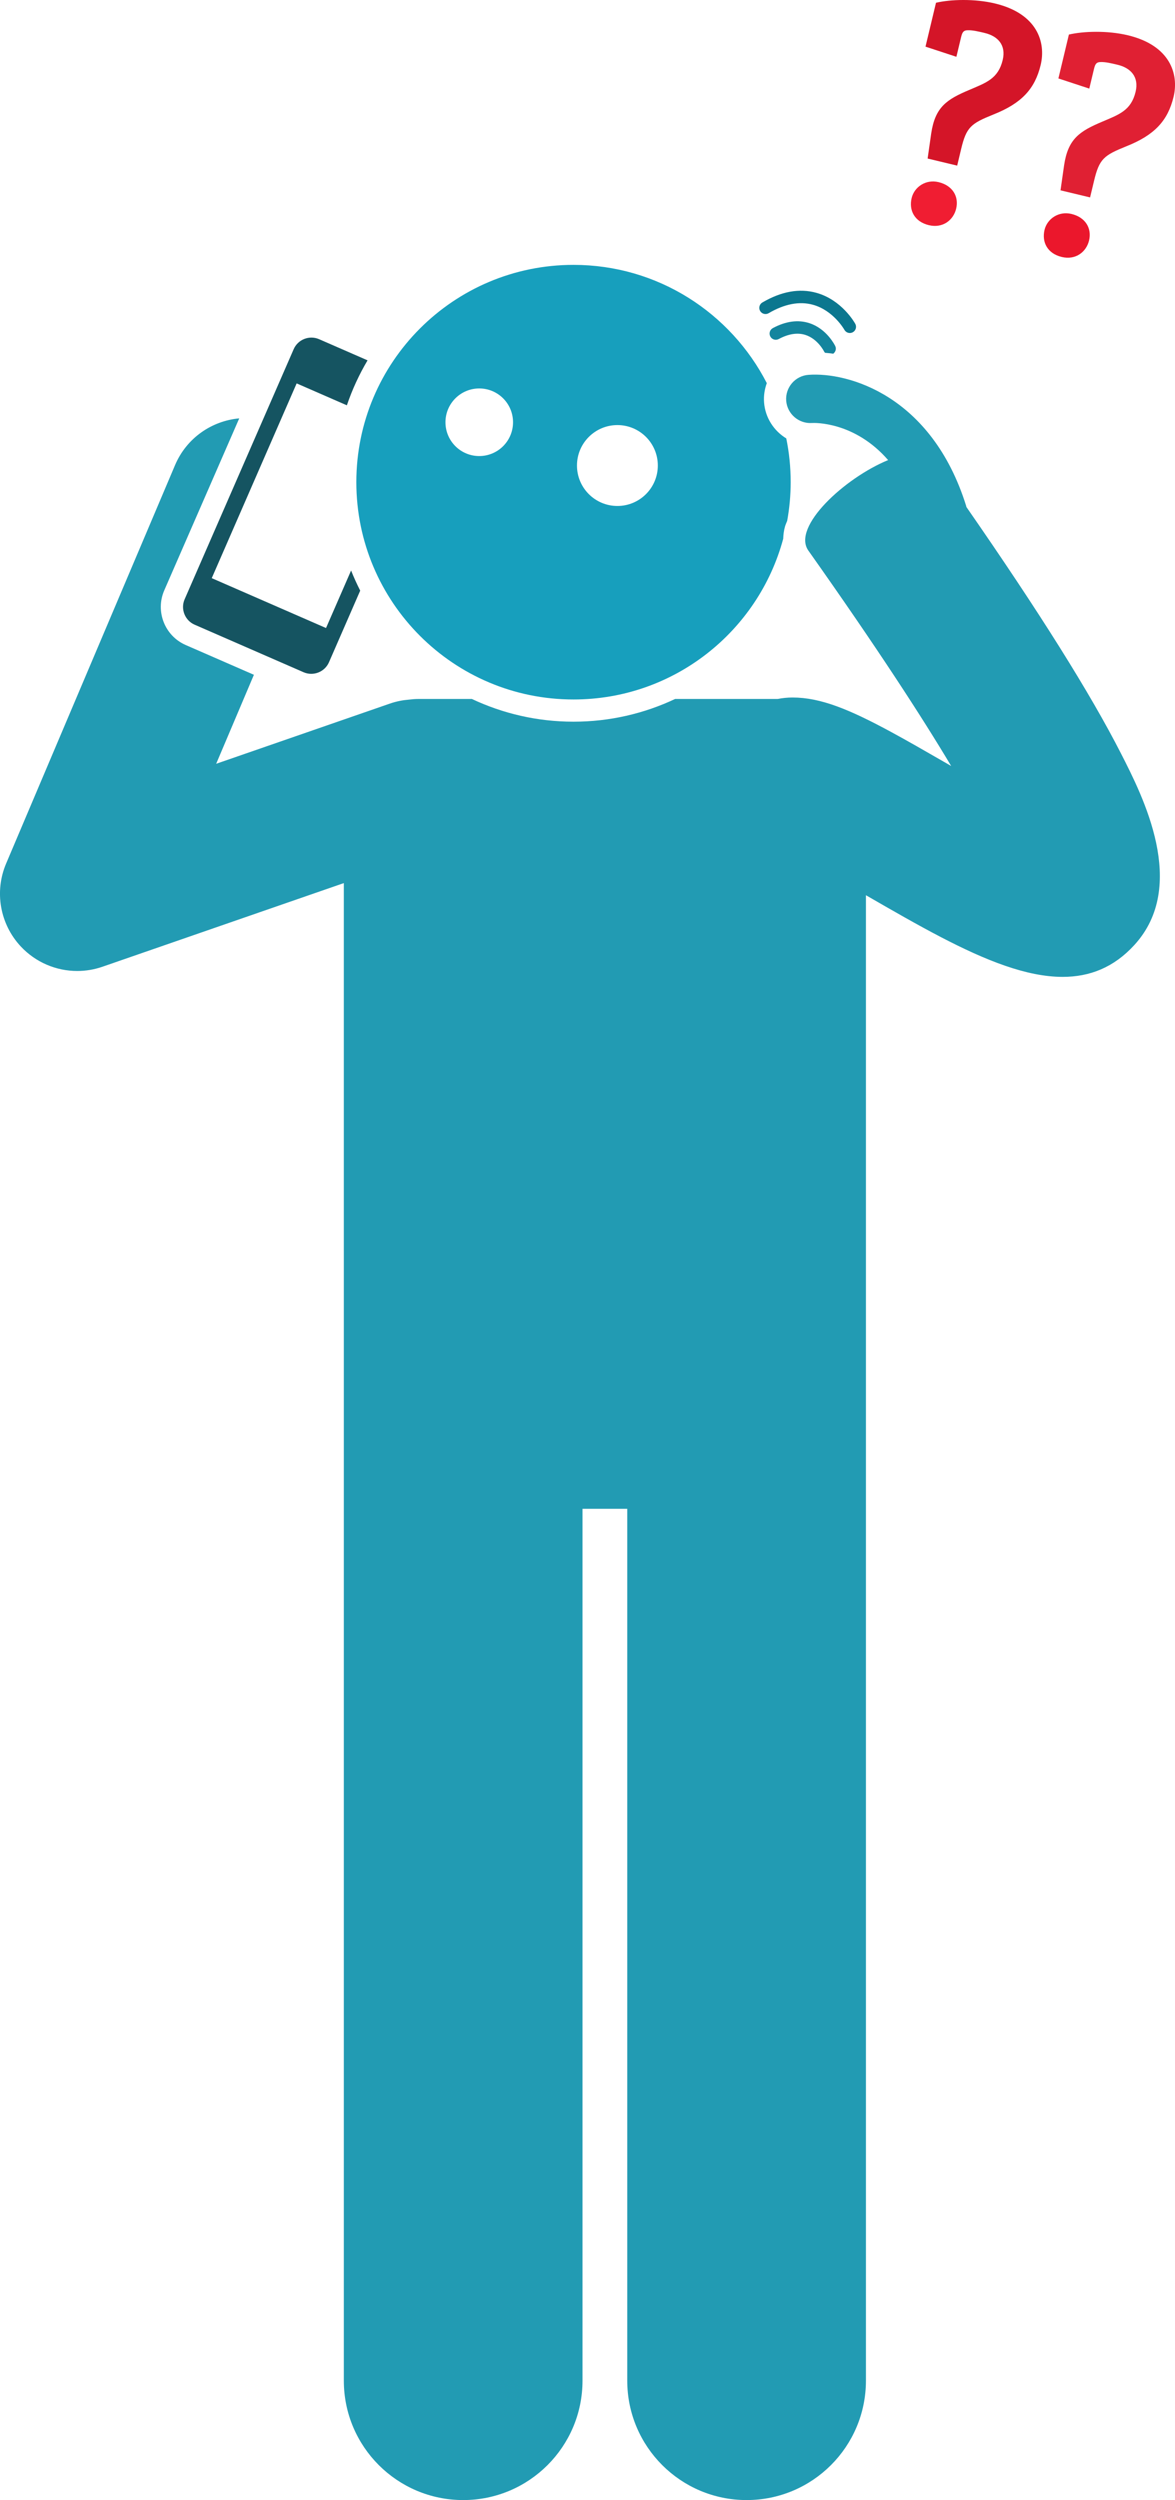 <svg version="1.1" id="Layer_1" xmlns="http://www.w3.org/2000/svg" xmlns:xlink="http://www.w3.org/1999/xlink" x="0px" y="0px" viewBox="0 0 121.731 258.856" enable-background="new 0 0 121.731 258.856" xml:space="preserve">
<g>
<path d="M20.162,64.68l11.288,4.923c1.008,0.44,2.193-0.025,2.633-1.034l3.235-7.416
		c-0.346-0.678-0.661-1.373-0.944-2.084l-2.598,5.957l-11.839-5.164l8.796-20.165l5.203,2.27
		c0.555-1.635,1.275-3.194,2.143-4.657l-5.021-2.19c-1.008-0.44-2.193,0.025-2.633,1.034L19.128,62.048
		C18.688,63.056,19.153,64.241,20.162,64.68z" id="id_101" style="fill: rgb(21, 84, 97);"></path>
<path d="M35.621,129.554v18.939v98c0,6.83,5.537,12.363,12.365,12.363c6.826,0,12.363-5.533,12.363-12.363v-90.272
		h4.635v90.272c0,6.83,5.537,12.363,12.365,12.363c6.826,0,12.363-5.533,12.363-12.363v-98v-18.939V92.69
		c0.014,0.008,0.03,0.017,0.044,0.026c2.673,1.542,5.258,3.03,7.737,4.32c4.623,2.405,8.872,4.11,12.593,4.11
		c2.802,0.001,5.305-0.963,7.449-3.315c5.59-6.132,0.868-15.374-1.4-19.816
		c-3.18-6.224-8.438-14.606-16.016-25.523c-0.009-0.036-0.011-0.071-0.022-0.107
		C96.517,40.936,87.853,38.505,83.754,38.811c-1.376,0.105-2.407,1.306-2.303,2.683
		c0.104,1.371,1.315,2.395,2.663,2.304c0.273-0.018,4.421-0.16,7.896,3.839c-4.495,1.843-10.002,6.913-8.263,9.37
		C90.874,67.081,95.518,74.246,98.543,79.312c-0.276-0.159-0.541-0.312-0.791-0.456
		c-2.006-1.157-3.764-2.163-5.348-3.023c-4.384-2.381-7.389-3.614-10.293-3.614c-0.528,0-1.042,0.054-1.541,0.152
		H69.943c-3.198,1.506-6.764,2.352-10.527,2.352s-7.329-0.846-10.527-2.352h-5.541c-0.327,0-0.647,0.027-0.963,0.066
		c-0.659,0.053-1.321,0.18-1.975,0.406l-18.014,6.239l3.909-9.214l-7.065-3.082
		c-2.173-0.948-3.17-3.487-2.222-5.66l7.768-17.809c-2.845,0.257-5.459,2.03-6.652,4.844l-17.5,41.25
		c-1.235,2.911-0.639,6.276,1.52,8.586c1.54,1.647,3.668,2.539,5.847,2.539c0.876,0,1.76-0.144,2.617-0.441
		l25.002-8.66V129.554z" id="id_102" style="fill: rgb(34, 155, 179);"></path>
<path d="M36.917,49.924c0,12.427,10.072,22.5,22.5,22.5c10.4,0,19.149-7.059,21.726-16.646
		c0.013-0.416,0.062-0.839,0.187-1.27c0.056-0.192,0.146-0.388,0.224-0.582c0.234-1.3,0.362-2.636,0.362-4.002
		c0-1.552-0.157-3.066-0.456-4.529c-1.281-0.783-2.182-2.142-2.302-3.727c-0.053-0.702,0.057-1.377,0.284-1.998
		c-3.73-7.269-11.294-12.246-20.025-12.246C46.989,27.424,36.917,37.497,36.917,49.924z M63.963,44.012
		c2.313,0,4.188,1.875,4.188,4.188s-1.875,4.188-4.188,4.188c-2.313,0-4.188-1.875-4.188-4.188
		S61.651,44.012,63.963,44.012z M53.151,43.72c0,1.933-1.567,3.5-3.5,3.5s-3.5-1.567-3.5-3.5c0-1.933,1.567-3.5,3.5-3.5
		S53.151,41.787,53.151,43.72z" id="id_103" style="fill: rgb(23, 159, 189);"></path>
<path d="M86.533,35.832c-0.034-0.072-0.871-1.781-2.675-2.371c-1.168-0.382-2.443-0.211-3.789,0.509
		c-0.314,0.168-0.432,0.557-0.264,0.871c0.167,0.313,0.555,0.432,0.871,0.264c1.02-0.546,1.952-0.688,2.772-0.424
		c1.278,0.412,1.921,1.697,1.926,1.71c0.026,0.053,0.065,0.095,0.103,0.138c0.277,0.02,0.561,0.056,0.845,0.093
		C86.569,36.443,86.67,36.117,86.533,35.832z" id="id_104" style="fill: rgb(20, 133, 158);"></path>
<path d="M84.569,30.316c-1.745-0.484-3.626-0.145-5.588,1.002c-0.307,0.18-0.41,0.574-0.231,0.881
		c0.18,0.307,0.577,0.406,0.881,0.231c1.648-0.965,3.189-1.258,4.583-0.877c2.129,0.583,3.255,2.576,3.266,2.596
		c0.154,0.279,0.486,0.399,0.777,0.295c0.033-0.011,0.065-0.026,0.096-0.043c0.311-0.171,0.425-0.561,0.255-0.872
		C88.552,33.429,87.226,31.052,84.569,30.316z" id="id_105" style="fill: rgb(11, 119, 143);"></path>
<path d="M94.448,20.503c-0.306,1.279,0.301,2.457,1.784,2.812c1.446,0.346,2.546-0.529,2.828-1.709
		c0.298-1.245-0.352-2.397-1.834-2.751C95.913,18.541,94.721,19.359,94.448,20.503z" id="id_106" style="fill: rgb(240, 29, 50);"></path>
<path d="M99.575,15.43c0.547-2.289,1.023-2.638,3.348-3.577c2.91-1.155,4.296-2.639,4.892-5.129
		c0.556-2.323-0.331-5.311-4.74-6.366c-2.122-0.507-4.598-0.423-6.105-0.073l-1.087,4.545l3.201,1.051l0.483-2.02
		c0.121-0.505,0.244-0.725,0.672-0.728c0.504-0.023,1.11,0.122,1.783,0.283c1.346,0.322,2.229,1.246,1.859,2.795
		c-0.467,1.952-1.739,2.36-3.444,3.091c-2.373,0.999-3.557,1.783-3.966,4.532l-0.368,2.582l3.063,0.733
		L99.575,15.43z" id="id_107" style="fill: rgb(212, 21, 40);"></path>
<path d="M108.216,23.796c-0.306,1.279,0.301,2.457,1.784,2.812c1.446,0.346,2.546-0.529,2.828-1.708
		c0.298-1.245-0.352-2.397-1.834-2.751C109.682,21.834,108.49,22.652,108.216,23.796z" id="id_108" style="fill: rgb(235, 23, 44);"></path>
<path d="M110.738,3.578l-1.087,4.545l3.201,1.051l0.483-2.02c0.121-0.505,0.244-0.725,0.672-0.728
		c0.504-0.023,1.11,0.122,1.783,0.283c1.346,0.322,2.229,1.246,1.859,2.795c-0.467,1.952-1.739,2.36-3.444,3.09
		c-2.373,0.999-3.557,1.783-3.966,4.532l-0.368,2.582l3.063,0.733l0.411-1.718
		c0.547-2.289,1.023-2.638,3.348-3.577c2.91-1.155,4.296-2.639,4.892-5.129c0.556-2.323-0.331-5.311-4.74-6.366
		C114.721,3.144,112.245,3.228,110.738,3.578z" id="id_109" style="fill: rgb(224, 32, 51);"></path>
</g>
</svg>